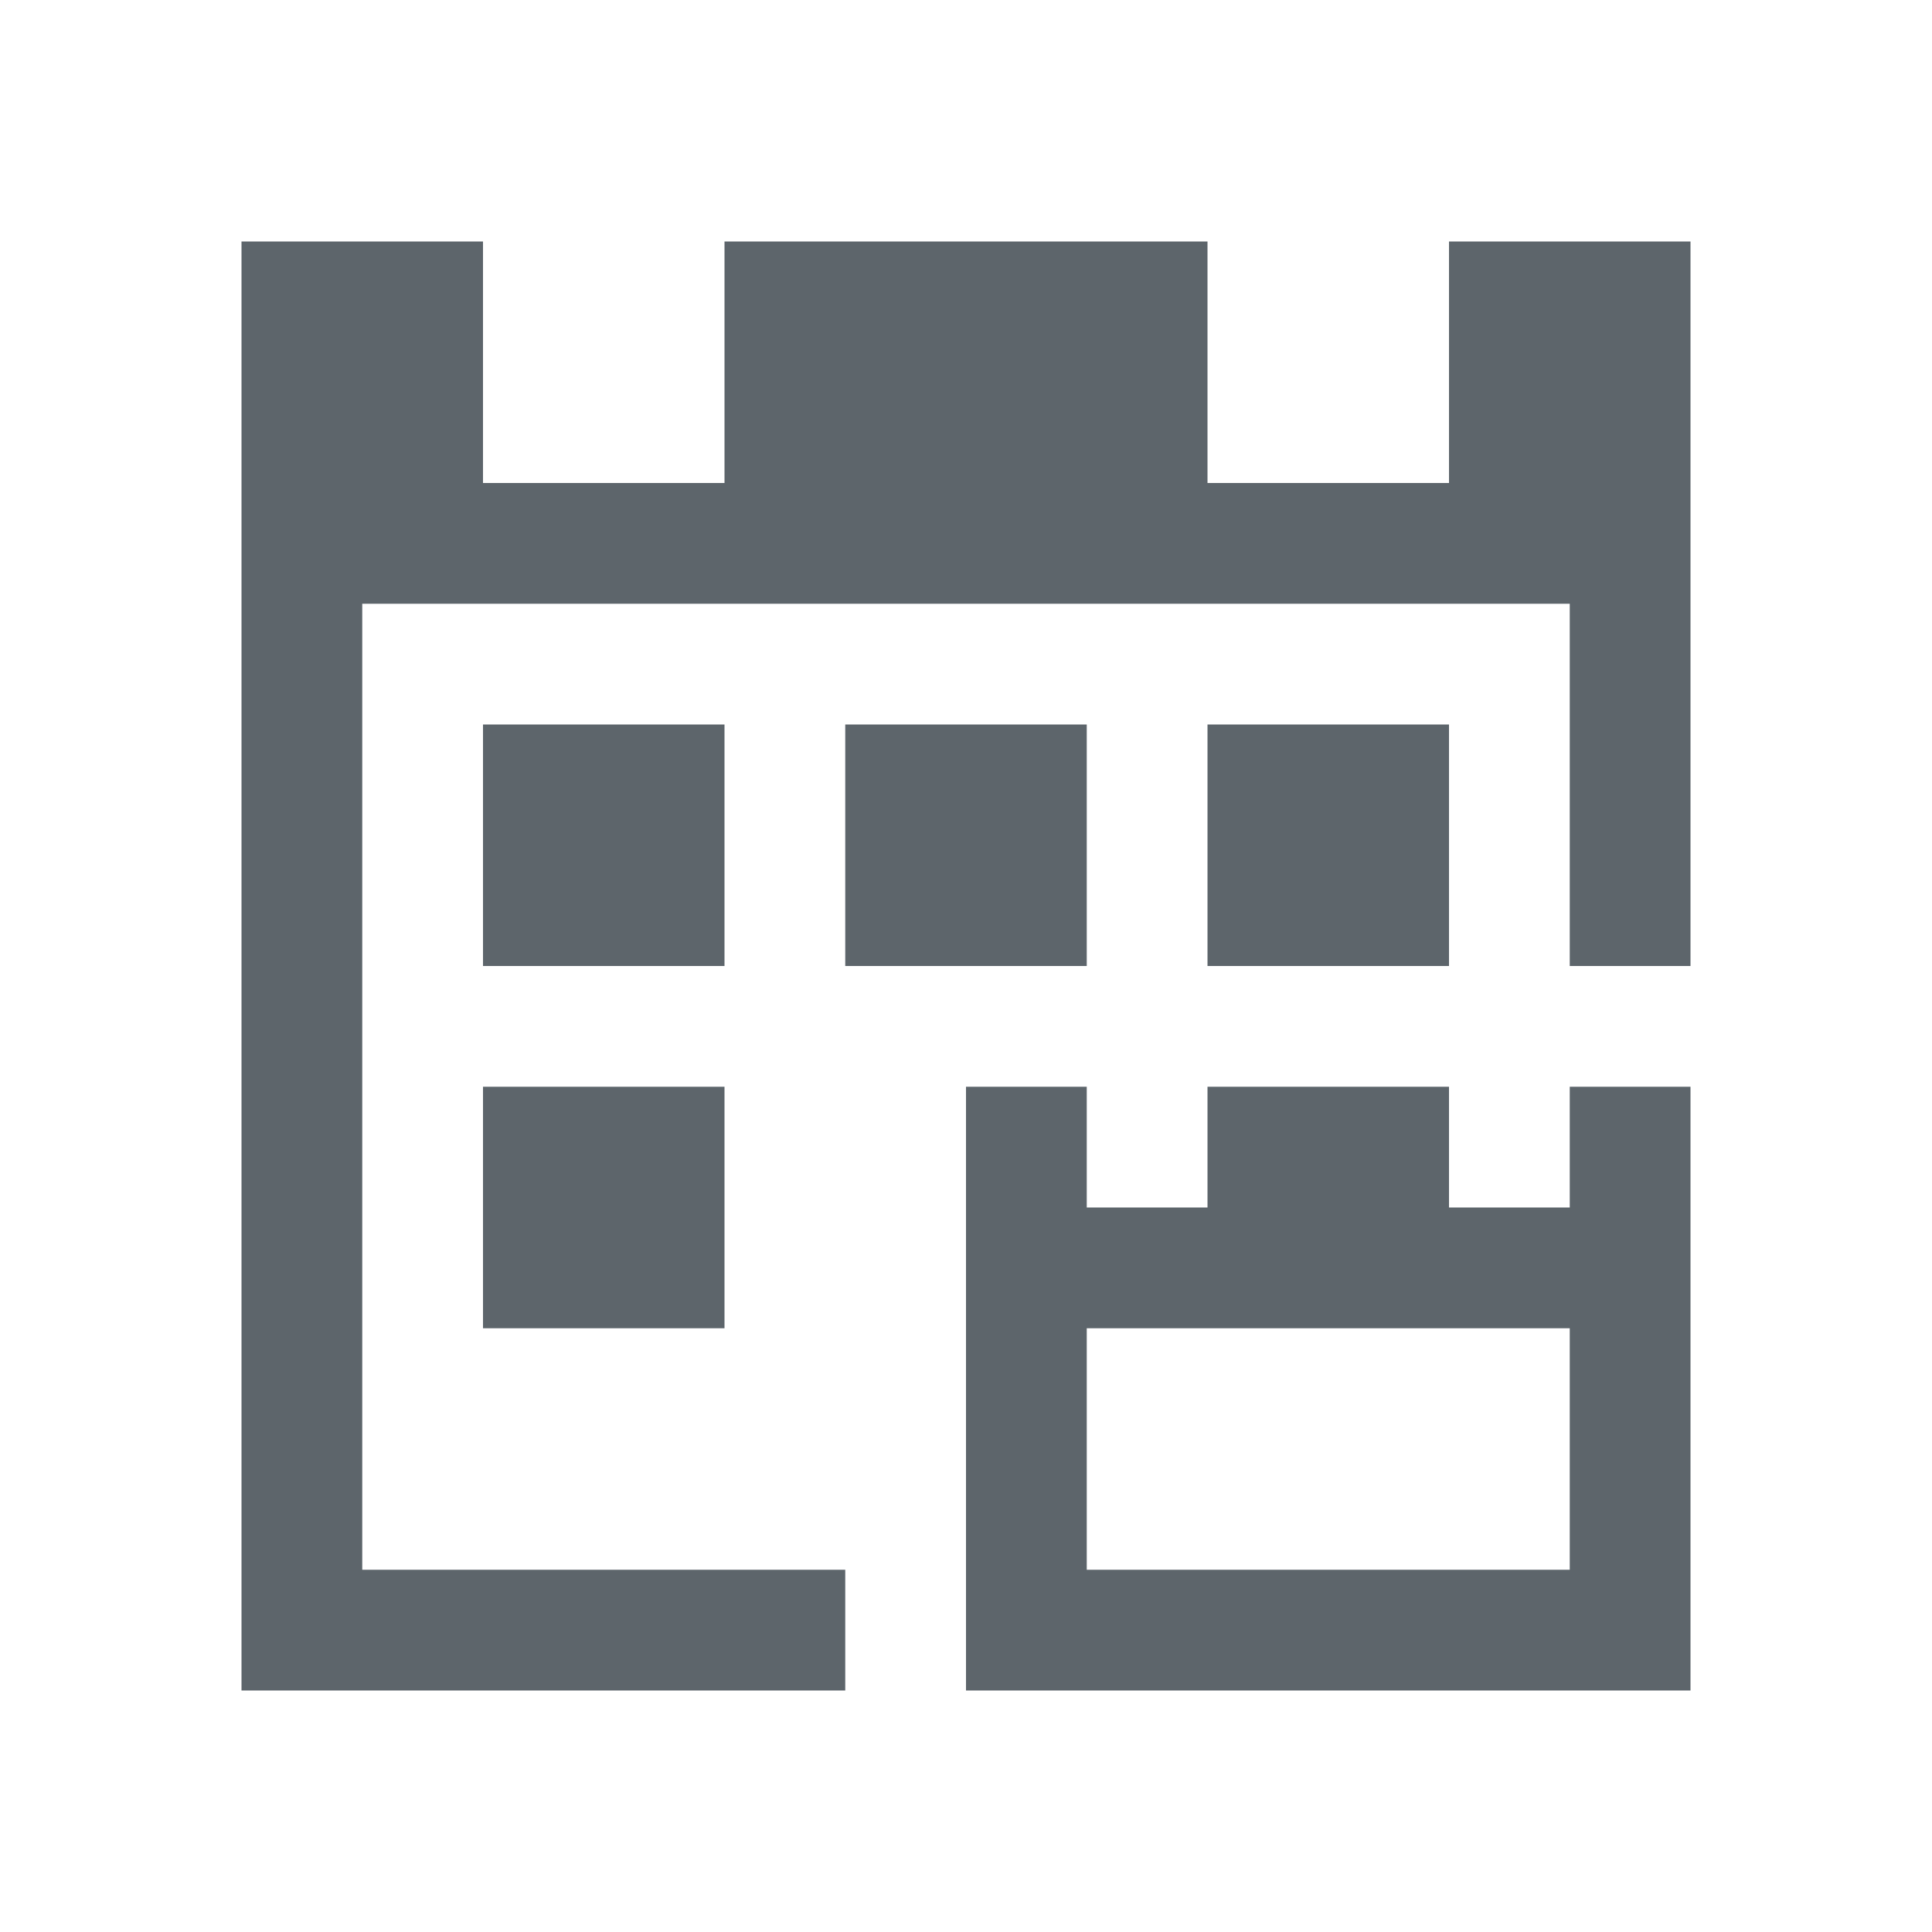 <svg xmlns="http://www.w3.org/2000/svg" viewBox="0 0 16 16"><path d="M2 2v12h5v-1H3V5h10v3h1V2h-2v2h-2V2H6v2H4V2H2zm2 4v2h2V6H4zm3 0v2h2V6H7zm3 0v2h2V6h-2zM4 9v2h2V9H4zm4 0v5h6V9h-1v1h-1V9h-2v1H9V9H8zm1 2h4v2H9v-2z" fill="currentColor" color="#5d656b"/></svg>